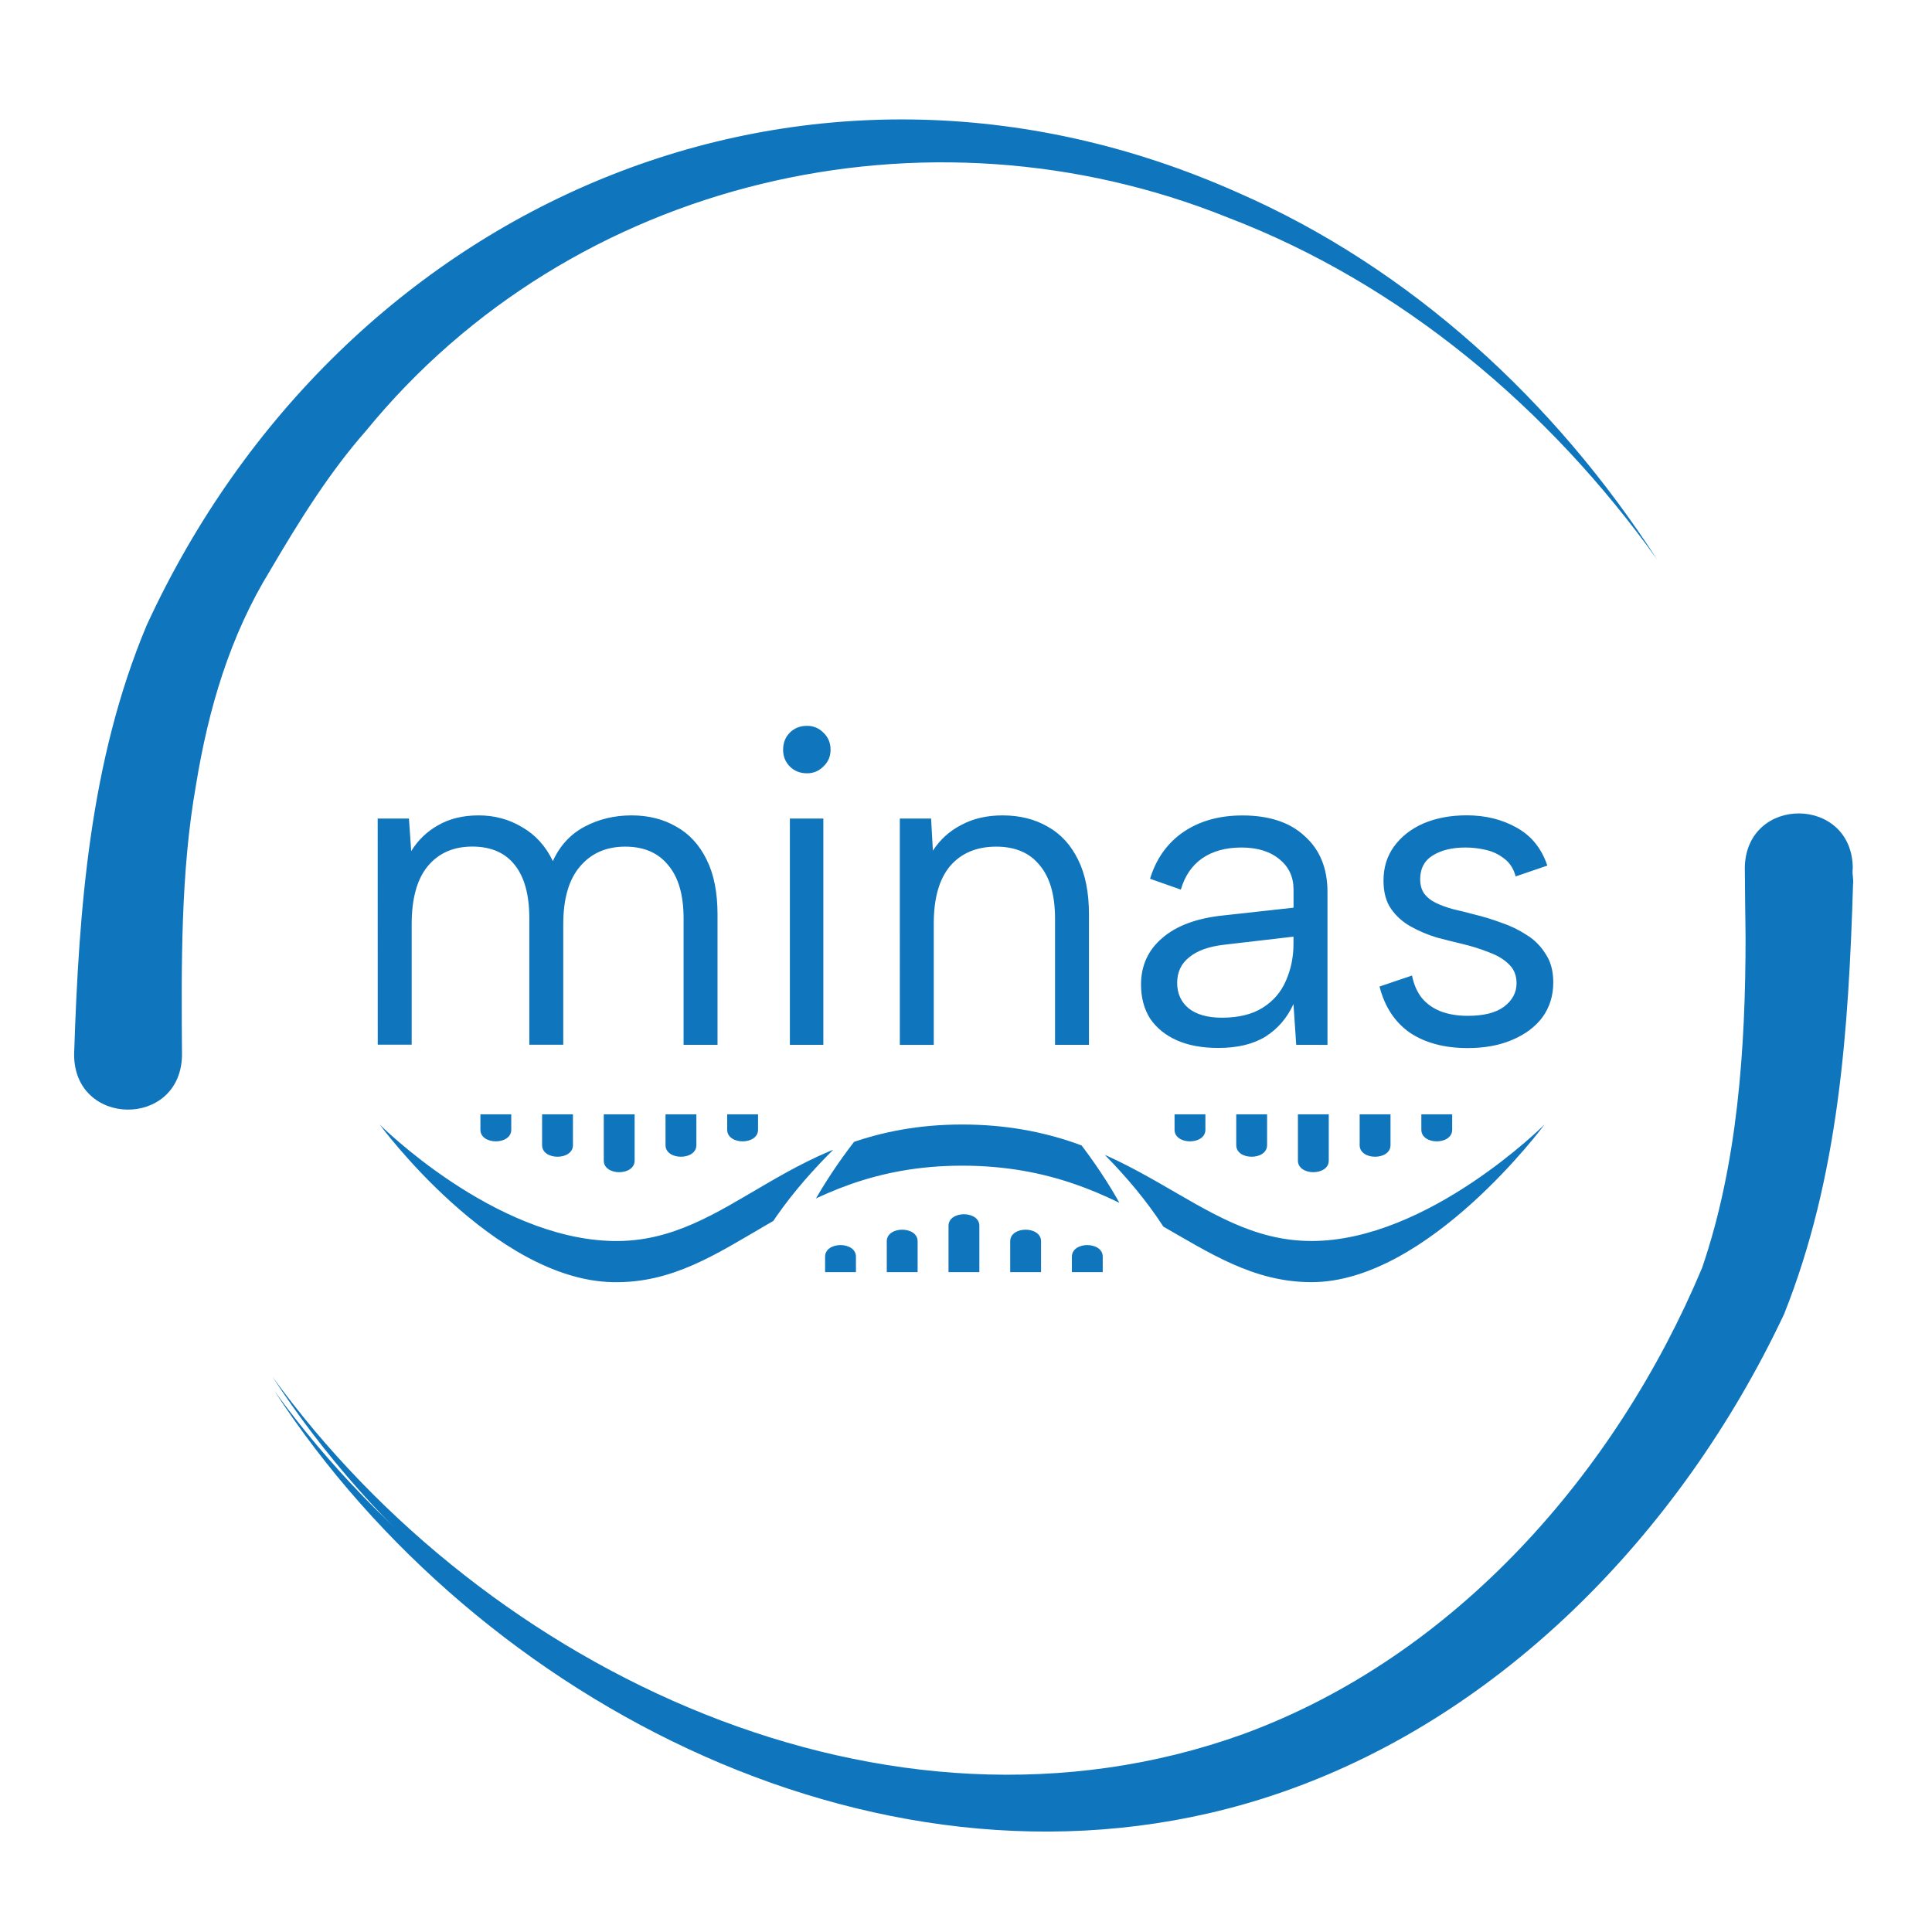 <?xml version="1.0" encoding="UTF-8" standalone="no"?>
<!-- Created with Inkscape (http://www.inkscape.org/) -->

<svg
   width="128"
   height="128"
   viewBox="0 0 33.867 33.867"
   version="1.1"
   id="svg1"
   inkscape:version="1.3 (1:1.3+202307231459+0e150ed6c4)"
   sodipodi:docname="minas-logo.svg"
   xmlns:inkscape="http://www.inkscape.org/namespaces/inkscape"
   xmlns:sodipodi="http://sodipodi.sourceforge.net/DTD/sodipodi-0.dtd"
   xmlns="http://www.w3.org/2000/svg"
   xmlns:svg="http://www.w3.org/2000/svg">
  <sodipodi:namedview
     id="namedview1"
     pagecolor="#505050"
     bordercolor="#ffffff"
     borderopacity="1"
     inkscape:showpageshadow="0"
     inkscape:pageopacity="0"
     inkscape:pagecheckerboard="1"
     inkscape:deskcolor="#d1d1d1"
     inkscape:document-units="mm"
     showgrid="false"
     inkscape:zoom="3.2498316"
     inkscape:cx="79.08102"
     inkscape:cy="81.388831"
     inkscape:current-layer="g10">
    <inkscape:grid
       id="grid7"
       units="px"
       originx="-23.721"
       originy="-25.66"
       spacingx="0.265"
       spacingy="0.265"
       empcolor="#e50000"
       empopacity="0.302"
       color="#e50000"
       opacity="0.149"
       empspacing="5"
       dotted="true"
       gridanglex="30"
       gridanglez="30"
       visible="false" />
  </sodipodi:namedview>
  <defs
     id="defs1">
    <clipPath
       clipPathUnits="userSpaceOnUse"
       id="clipath_lpe_path-effect45-1-8">
      <g
         id="g47-9"
         transform="translate(5.5346611e-6,-5.8977707e-5)"
         style="display:none">
        <path
           style="fill:#0f75bc;fill-opacity:1;stroke:none;stroke-width:2.857;stroke-linecap:butt;stroke-linejoin:round;stroke-dasharray:none;stroke-opacity:1"
           d="m 147.809,930.06 c 0.233,11.053 14.616,21.6 14.616,21.6 0,0 -10.567,-10.547 -10.8,-21.6 z"
           id="path46-2"
           sodipodi:nodetypes="cccc" />
        <path
           style="fill:#0f75bc;fill-opacity:1;stroke:none;stroke-width:2.857;stroke-linecap:butt;stroke-linejoin:round;stroke-dasharray:none;stroke-opacity:1"
           d="m 191.333,930.06 c -0.233,11.053 -14.616,21.6 -14.616,21.6 0,0 10.567,-10.547 10.8,-21.6 z"
           id="path47-6"
           sodipodi:nodetypes="cccc" />
      </g>
      <path
         id="lpe_path-effect45-1-6"
         class="powerclip"
         d="m 110.168,929.833 h 118 v 24.62 H 110.168 Z m 37.641,0.226 c 0.233,11.053 14.616,21.6 14.616,21.6 0,0 -10.567,-10.547 -10.8,-21.6 z m 43.524,0 h -3.816 c -0.233,11.053 -10.8,21.6 -10.8,21.6 0,0 14.383,-10.547 14.616,-21.6 z" />
    </clipPath>
    <inkscape:path-effect
       effect="powerclip"
       id="path-effect45-1-8"
       is_visible="true"
       lpeversion="1"
       inverse="true"
       flatten="false"
       hide_clip="false"
       message="Use fill-rule evenodd on &lt;b&gt;fill and stroke&lt;/b&gt; dialogue if no flatten result after convert clip to paths." />
    <clipPath
       clipPathUnits="userSpaceOnUse"
       id="clipPath3">
      <g
         id="g2"
         transform="translate(5.5346611e-6,-5.8977707e-5)"
         style="display:none">
        <path
           style="fill:#0f75bc;fill-opacity:1;stroke:none;stroke-width:2.857;stroke-linecap:butt;stroke-linejoin:round;stroke-dasharray:none;stroke-opacity:1"
           d="m 147.809,930.06 c 0.233,11.053 14.616,21.6 14.616,21.6 0,0 -10.567,-10.547 -10.8,-21.6 z"
           id="path1"
           sodipodi:nodetypes="cccc" />
        <path
           style="fill:#0f75bc;fill-opacity:1;stroke:none;stroke-width:2.857;stroke-linecap:butt;stroke-linejoin:round;stroke-dasharray:none;stroke-opacity:1"
           d="m 191.333,930.06 c -0.233,11.053 -14.616,21.6 -14.616,21.6 0,0 10.567,-10.547 10.8,-21.6 z"
           id="path2"
           sodipodi:nodetypes="cccc" />
      </g>
      <path
         id="lpe_path-effect45-1-8"
         class="powerclip"
         d="m 110.168,929.833 h 118 v 24.62 H 110.168 Z m 37.641,0.226 c 0.233,11.053 14.616,21.6 14.616,21.6 0,0 -10.567,-10.547 -10.8,-21.6 z m 43.524,0 h -3.816 c -0.233,11.053 -10.8,21.6 -10.8,21.6 0,0 14.383,-10.547 14.616,-21.6 z" />
    </clipPath>
  </defs>
  <g
     inkscape:label="Layer 1"
     inkscape:groupmode="layer"
     id="layer1"
     transform="translate(-69.512,-106.802)">
    <g
       id="g50"
       transform="translate(-20.373,-74.083)">
      <g
         id="g42" />
      <g
         id="g10"
         transform="matrix(1.022,0,0,1.022,-0.662,-2.085)">
        <path
           class="cls-1"
           d="m 120.375,193.929 c -0.077,2.506 -0.241,5.032 -1.185,7.398 -1.773,3.762 -4.945,7.062 -8.975,8.324 -6.406,2.003 -13.438,-1.622 -16.944,-7.006 3.67,5.061 10.546,8.329 16.65,6.13 3.635,-1.331 6.398,-4.485 7.871,-7.996 0.611,-1.781 0.746,-3.778 0.746,-5.665 0,0 -0.013,-1.204 -0.013,-1.204 0.024,-1.246 1.855,-1.233 1.852,0.024 v 0 z"
           id="path4-9-3-1-0-3-1"
           style="fill:#0f75bc;fill-opacity:1;stroke-width:0.265" />
        <path
           style="font-size:7.761px;font-family:'Albert Sans';-inkscape-font-specification:'Albert Sans';fill:#0f75bc;stroke-width:0.265;fill-opacity:1"
           d="m 95.076,193.071 h 0.536 l 0.039,0.559 q 0.171,-0.279 0.458,-0.442 0.295,-0.171 0.699,-0.171 0.411,0 0.745,0.202 0.341,0.194 0.528,0.582 0.179,-0.396 0.543,-0.59 0.365,-0.194 0.807,-0.194 0.435,0 0.768,0.194 0.334,0.186 0.52,0.567 0.186,0.373 0.186,0.939 v 2.235 h -0.582 v -2.165 q 0,-0.605 -0.264,-0.916 -0.256,-0.318 -0.737,-0.318 -0.489,0 -0.776,0.341 -0.287,0.334 -0.287,0.993 v 2.064 h -0.582 v -2.165 q 0,-0.605 -0.248,-0.916 -0.248,-0.318 -0.73,-0.318 -0.489,0 -0.768,0.341 -0.272,0.334 -0.272,0.993 v 2.064 h -0.582 z m 7.07,0 h 0.574 v 3.881 h -0.574 z m 0.295,-0.776 q -0.179,0 -0.295,-0.116 -0.116,-0.116 -0.116,-0.287 0,-0.179 0.116,-0.295 0.116,-0.116 0.295,-0.116 0.163,0 0.279,0.116 0.124,0.116 0.124,0.295 0,0.171 -0.124,0.287 -0.116,0.116 -0.279,0.116 z m 1.591,0.776 h 0.536 l 0.031,0.551 q 0.186,-0.287 0.489,-0.442 0.303,-0.163 0.706,-0.163 0.442,0 0.776,0.194 0.334,0.186 0.52,0.567 0.186,0.373 0.186,0.939 v 2.235 h -0.582 v -2.165 q 0,-0.605 -0.264,-0.916 -0.256,-0.318 -0.745,-0.318 -0.504,0 -0.792,0.334 -0.279,0.334 -0.279,0.986 v 2.08 h -0.582 z m 6.799,3.881 -0.047,-0.699 q -0.163,0.357 -0.481,0.559 -0.318,0.194 -0.807,0.194 -0.419,0 -0.714,-0.132 -0.295,-0.132 -0.458,-0.373 -0.155,-0.248 -0.155,-0.582 0,-0.489 0.365,-0.799 0.365,-0.318 1.056,-0.388 l 1.195,-0.132 v -0.31 q 0,-0.326 -0.241,-0.52 -0.241,-0.202 -0.652,-0.202 -0.404,0 -0.675,0.186 -0.264,0.186 -0.365,0.536 l -0.528,-0.186 q 0.155,-0.512 0.567,-0.799 0.419,-0.287 1.017,-0.287 0.691,0 1.071,0.357 0.388,0.349 0.388,0.955 v 2.623 z m -0.047,-1.855 -1.203,0.14 q -0.388,0.047 -0.59,0.217 -0.202,0.163 -0.202,0.435 0,0.272 0.194,0.435 0.202,0.163 0.574,0.163 0.427,0 0.699,-0.171 0.272,-0.171 0.396,-0.458 0.132,-0.295 0.132,-0.636 z m 2.033,0.667 q 0.047,0.233 0.171,0.388 0.124,0.147 0.318,0.225 0.202,0.078 0.466,0.078 0.411,0 0.621,-0.155 0.217,-0.163 0.217,-0.404 0,-0.202 -0.132,-0.326 -0.124,-0.124 -0.334,-0.202 -0.21,-0.085 -0.466,-0.147 -0.202,-0.047 -0.435,-0.109 -0.233,-0.07 -0.442,-0.186 -0.21,-0.116 -0.341,-0.303 -0.132,-0.186 -0.132,-0.489 0,-0.334 0.179,-0.582 0.186,-0.256 0.504,-0.396 0.326,-0.14 0.745,-0.14 0.481,0 0.854,0.21 0.38,0.21 0.528,0.652 l -0.543,0.186 q -0.054,-0.202 -0.202,-0.31 -0.14,-0.109 -0.318,-0.147 -0.171,-0.039 -0.341,-0.039 -0.349,0 -0.567,0.14 -0.21,0.132 -0.21,0.404 0,0.147 0.07,0.248 0.07,0.093 0.194,0.155 0.124,0.062 0.295,0.109 0.171,0.039 0.373,0.093 0.225,0.054 0.458,0.14 0.233,0.078 0.435,0.21 0.202,0.124 0.326,0.326 0.132,0.194 0.132,0.489 0,0.341 -0.186,0.598 -0.186,0.248 -0.52,0.388 -0.326,0.14 -0.761,0.14 -0.598,0 -0.993,-0.264 -0.388,-0.272 -0.52,-0.792 z"
           id="text1-6-8-0-3-1-2"
           class="cls-3"
           aria-label="minas" />
        <g
           id="g40-2-2"
           transform="matrix(0.185,0,0,-0.185,74.555,375.027)"
           style="fill:#0f75bc;fill-opacity:1">
          <path
             class="cls-1"
             d="m 88.18,855.867 c 0.443,-13.445 1.443,-27.16 6.729,-39.748 18.031,-39.148 61.108,-57.979 101.17,-40.105 16.073,7.029 29.418,19.374 38.848,33.99 -10.001,-13.987 -23.717,-25.546 -39.805,-31.69 -27.918,-11.23 -60.75,-3.643 -79.896,19.802 -3.4,3.858 -6.215,8.401 -8.858,12.902 -3.743,6.086 -5.729,12.816 -6.887,19.902 -1.443,8.144 -1.357,16.859 -1.3,25.146 -0.186,6.729 -10.073,6.587 -10.001,-0.214 v 0 z"
             id="path3-3-9-7-0-2"
             style="fill:#0f75bc;fill-opacity:1;stroke-width:1.429"
             transform="matrix(1,0,0,-1,-5.4,1817.591)" />
          <path
             class="cls-1"
             d="m 253.114,840.055 c -0.414,13.53 -1.3,27.175 -6.401,39.948 -9.573,20.317 -26.703,38.133 -48.463,44.948 -34.59,10.816 -72.566,-8.758 -91.497,-37.833 19.817,27.332 56.95,44.977 89.911,33.104 19.631,-7.187 34.547,-24.217 42.505,-43.177 3.3,-9.615 4.029,-20.403 4.029,-30.589 0,0 -0.071,-6.501 -0.071,-6.501 0.129,-6.729 10.016,-6.658 10.001,0.129 v 0 z"
             id="path4-9-3-8-7-9-6-0"
             style="fill:#0f75bc;fill-opacity:1;stroke-width:1.429"
             transform="matrix(1,0,0,-1,-5.4,1817.591)" />
        </g>
        <g
           id="g9"
           style="fill:#0f75bc;fill-opacity:1">
          <path
             style="fill:#0f75bc;fill-opacity:1;stroke:none;stroke-width:2.857;stroke-linecap:butt;stroke-linejoin:round;stroke-dasharray:none;stroke-opacity:1"
             d="m 201.568,934.837 c -10.8,1.8e-4 -16.2,10.8 -32.4,10.8 -16.2,10e-5 -21.347,-11.033 -32.4,-10.8 -11.053,0.233 -21.6,14.616 -21.6,14.616 0,0 10.547,-10.567 21.6,-10.8 11.053,-0.233 16.2,10.8 32.4,10.8 16.2,-10e-5 21.6,-10.8 32.4,-10.8 10.8,-1.8e-4 21.6,10.8 21.6,10.8 0,0 -10.8,-14.616 -21.6,-14.616 z"
             id="path34-1-5-7"
             sodipodi:nodetypes="zzzczzzcz"
             clip-path="url(#clipath_lpe_path-effect45-1-8)"
             inkscape:path-effect="#path-effect45-1-8"
             inkscape:original-d="m 201.56825,934.83692 c -10.79999,1.8e-4 -16.19995,10.79977 -32.39992,10.79987 -16.19997,10e-5 -21.34685,-11.03272 -32.39994,-10.79987 -11.05309,0.23285 -21.59995,14.61613 -21.59995,14.61613 0,0 10.54686,-10.56712 21.59995,-10.79997 11.05309,-0.23285 16.19997,10.79997 32.39994,10.79987 16.19997,-10e-5 21.59993,-10.79969 32.39992,-10.79987 10.79999,-1.8e-4 21.59996,10.79997 21.59996,10.79997 0,0 -10.79997,-14.61631 -21.59996,-14.61613 z"
             transform="matrix(0.185,0,0,-0.185,73.804,373.968)" />
          <g
             id="g8"
             transform="translate(0,-0.029)"
             style="fill:#0f75bc;fill-opacity:1">
            <path
               style="fill:#0f75bc;stroke-width:1.323;stroke-miterlimit:0.5;fill-opacity:1"
               d="m 98.954,198.173 c 0,0 0,0.529 0,0.794 0,0.265 0.529,0.265 0.529,0 0,-0.265 1e-6,-0.794 1e-6,-0.794 H 98.954"
               id="path5"
               sodipodi:nodetypes="ccccc" />
            <path
               style="fill:#0f75bc;stroke-width:1.323;stroke-miterlimit:0.5;fill-opacity:1"
               d="m 97.896,198.173 10e-7,0.529 c 0,0.265 0.529,0.265 0.529,0 v -0.529 h -0.529"
               id="path5-1"
               sodipodi:nodetypes="ccccc" />
            <path
               style="fill:#0f75bc;stroke-width:1.323;stroke-miterlimit:0.5;fill-opacity:1"
               d="m 100.013,198.173 v 0.529 c 0,0.265 0.529,0.265 0.529,0 v -0.529 h -0.529"
               id="path5-1-9"
               sodipodi:nodetypes="ccccc" />
            <path
               style="fill:#0f75bc;stroke-width:1.323;stroke-miterlimit:0.5;fill-opacity:1"
               d="m 96.838,198.173 3e-6,0.265 c 0,0.265 0.529,0.265 0.529,0 l -2e-6,-0.265 h -0.529"
               id="path5-1-6"
               sodipodi:nodetypes="ccccc" />
            <path
               style="fill:#0f75bc;stroke-width:1.323;stroke-miterlimit:0.5;fill-opacity:1"
               d="m 101.071,198.173 v 0.265 c 0,0.265 0.529,0.265 0.529,0 v -0.265 h -0.529"
               id="path5-1-6-8"
               sodipodi:nodetypes="ccccc" />
          </g>
          <g
             id="g7"
             transform="matrix(1,0,0,-1,-0.173,400.611)"
             style="fill:#0f75bc;fill-opacity:1">
            <path
               style="fill:#0f75bc;stroke-width:1.323;stroke-miterlimit:0.5;fill-opacity:1"
               d="m 105.04,199.76 c 0,0 0,0.529 0,0.794 0,0.265 0.529,0.265 0.529,0 0,-0.265 0,-0.794 0,-0.794 h -0.529"
               id="path5-0"
               sodipodi:nodetypes="ccccc" />
            <path
               style="fill:#0f75bc;stroke-width:1.323;stroke-miterlimit:0.5;fill-opacity:1"
               d="m 103.981,199.76 v 0.529 c 0,0.265 0.529,0.265 0.529,0 v -0.529 h -0.529"
               id="path5-1-2"
               sodipodi:nodetypes="ccccc" />
            <path
               style="fill:#0f75bc;stroke-width:1.323;stroke-miterlimit:0.5;fill-opacity:1"
               d="m 106.098,199.76 v 0.529 c 0,0.265 0.529,0.265 0.529,0 v -0.529 h -0.529"
               id="path5-1-9-3"
               sodipodi:nodetypes="ccccc" />
            <path
               style="fill:#0f75bc;stroke-width:1.323;stroke-miterlimit:0.5;fill-opacity:1"
               d="m 102.923,199.76 v 0.265 c 0,0.265 0.529,0.265 0.529,0 v -0.265 h -0.529"
               id="path5-1-6-7"
               sodipodi:nodetypes="ccccc" />
            <path
               style="fill:#0f75bc;stroke-width:1.323;stroke-miterlimit:0.5;fill-opacity:1"
               d="m 107.156,199.76 v 0.265 c 0,0.265 0.529,0.265 0.529,0 v -0.265 h -0.529"
               id="path5-1-6-8-5"
               sodipodi:nodetypes="ccccc" />
          </g>
          <g
             id="g8-8"
             transform="translate(11.906,-0.029)"
             style="fill:#0f75bc;fill-opacity:1">
            <path
               style="fill:#0f75bc;stroke-width:1.323;stroke-miterlimit:0.5;fill-opacity:1"
               d="m 98.954,198.173 c 0,0 0,0.529 0,0.794 0,0.265 0.529,0.265 0.529,0 0,-0.265 1e-6,-0.794 1e-6,-0.794 H 98.954"
               id="path5-9"
               sodipodi:nodetypes="ccccc" />
            <path
               style="fill:#0f75bc;stroke-width:1.323;stroke-miterlimit:0.5;fill-opacity:1"
               d="m 97.896,198.173 10e-7,0.529 c 0,0.265 0.529,0.265 0.529,0 v -0.529 h -0.529"
               id="path5-1-7"
               sodipodi:nodetypes="ccccc" />
            <path
               style="fill:#0f75bc;stroke-width:1.323;stroke-miterlimit:0.5;fill-opacity:1"
               d="m 100.013,198.173 v 0.529 c 0,0.265 0.529,0.265 0.529,0 v -0.529 h -0.529"
               id="path5-1-9-36"
               sodipodi:nodetypes="ccccc" />
            <path
               style="fill:#0f75bc;stroke-width:1.323;stroke-miterlimit:0.5;fill-opacity:1"
               d="m 96.838,198.173 3e-6,0.265 c 0,0.265 0.529,0.265 0.529,0 l -2e-6,-0.265 h -0.529"
               id="path5-1-6-1"
               sodipodi:nodetypes="ccccc" />
            <path
               style="fill:#0f75bc;stroke-width:1.323;stroke-miterlimit:0.5;fill-opacity:1"
               d="m 101.071,198.173 v 0.265 c 0,0.265 0.529,0.265 0.529,0 v -0.265 h -0.529"
               id="path5-1-6-8-2"
               sodipodi:nodetypes="ccccc" />
          </g>
        </g>
      </g>
    </g>
  </g>
</svg>
